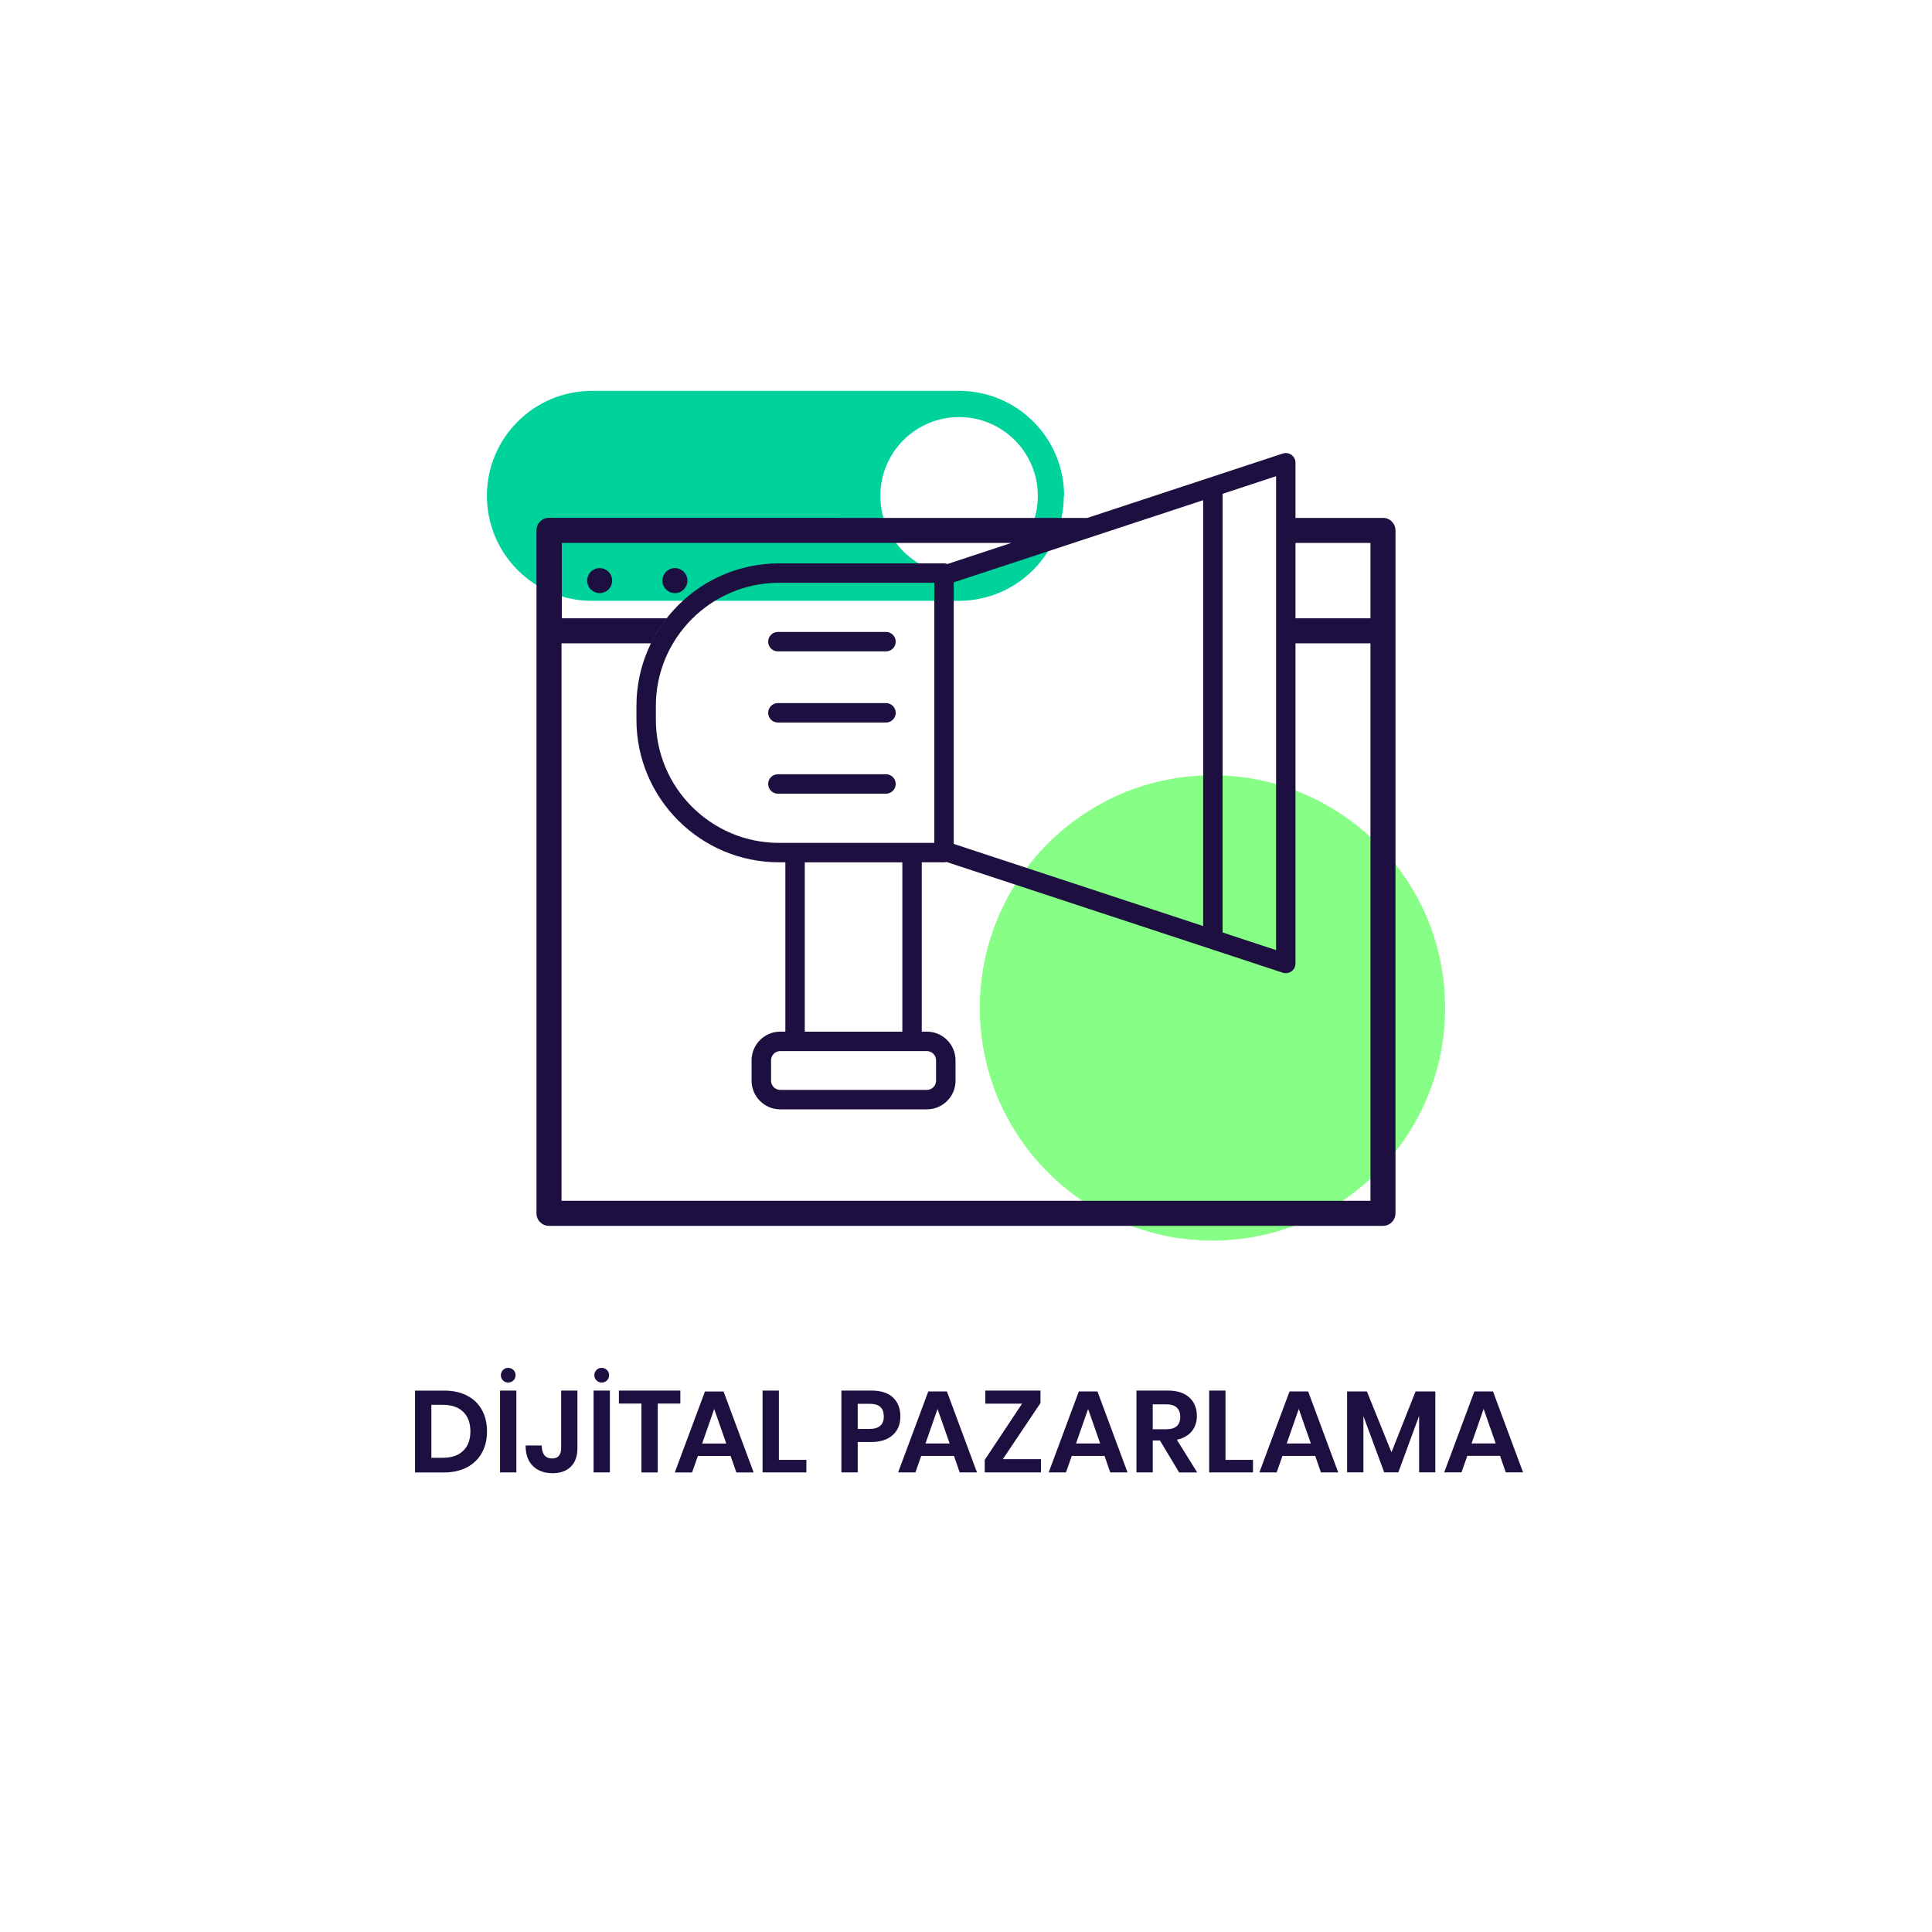 <?xml version="1.0" encoding="UTF-8"?><svg id="uuid-3d0f84c3-cb92-42f0-b9da-71fd5274b073" xmlns="http://www.w3.org/2000/svg" viewBox="0 0 400 400"><defs><style>.uuid-cd6f060b-1602-44aa-b61c-cdd1d3db8094{fill:#1e0f41;}.uuid-003a18f5-cb1e-48dd-b801-bd35b3291b66{fill:#87ff87;}.uuid-b2d57e7e-a56f-4d56-9277-d98efd40445f{fill:none;}.uuid-d6a1bd9d-e8ea-4cd4-8d7d-c81d4bb5e928{fill:#00d29b;}</style></defs><rect class="uuid-b2d57e7e-a56f-4d56-9277-d98efd40445f" width="400" height="400"/><circle class="uuid-003a18f5-cb1e-48dd-b801-bd35b3291b66" cx="251.03" cy="208.68" r="48.17"/><path class="uuid-d6a1bd9d-e8ea-4cd4-8d7d-c81d4bb5e928" d="m198.57,86.35c9,0,16.3,7.3,16.3,16.3s-7.3,16.3-16.3,16.3-16.3-7.3-16.3-16.3,7.3-16.3,16.3-16.3Zm21.74,16.3c0-12-9.73-21.72-21.72-21.72h-76.11c-11.98.03-21.67,9.75-21.67,21.72h0c0,12.01,9.73,21.74,21.72,21.74h76.05c11.98-.03,21.67-9.76,21.67-21.74h.06Z"/><path class="uuid-cd6f060b-1602-44aa-b61c-cdd1d3db8094" d="m99.77,300.79c-.71,1.28-1.72,2.28-3.06,2.99-1.34.71-2.92,1.07-4.76,1.07h-6.02v-16.94h6.02c1.84,0,3.43.35,4.76,1.04,1.34.7,2.36,1.68,3.06,2.95.7,1.27,1.06,2.76,1.06,4.45s-.35,3.16-1.06,4.44Zm-3.88-.41c1-.96,1.5-2.3,1.5-4.03s-.5-3.1-1.5-4.06-2.41-1.44-4.23-1.44h-2.35v10.97h2.35c1.82,0,3.23-.48,4.23-1.44Zm11.02-12.48v16.94h-3.38v-16.94h3.38Zm-2.77-4.26c.3-.3.65-.44,1.07-.44s.79.15,1.09.44c.29.3.44.66.44,1.09s-.15.77-.44,1.07c-.3.3-.66.44-1.09.44s-.77-.15-1.07-.44-.44-.65-.44-1.07.15-.8.44-1.09Zm15.41,4.26v11.95c0,1.63-.45,2.9-1.36,3.8-.9.9-2.16,1.36-3.76,1.36-1.73,0-3.1-.5-4.1-1.49-1.01-.99-1.51-2.41-1.51-4.25h3.34c0,.86.18,1.53.54,1.99.36.46.89.7,1.6.7.64,0,1.11-.19,1.42-.56.3-.38.46-.89.46-1.55v-11.95h3.38Zm6.72,0v16.94h-3.38v-16.94h3.38Zm-2.77-4.26c.29-.3.65-.44,1.07-.44s.8.15,1.09.44c.3.3.45.66.45,1.09s-.15.77-.45,1.07c-.29.3-.66.44-1.09.44s-.77-.15-1.07-.44c-.3-.3-.45-.65-.45-1.07s.15-.8.45-1.09Zm17.36,4.26v2.69h-4.68v14.26h-3.38v-14.26h-4.66v-2.69h12.72Zm10.42,13.54h-6.79l-1.2,3.41h-3.58l6.24-16.75h3.86l6.22,16.75h-3.58l-1.18-3.41Zm-.91-2.57l-2.5-7.15-2.5,7.15h4.99Zm10.89,3.38h5.69v2.59h-9.07v-16.94h3.38v14.35Zm16.32-3.7v6.29h-3.38v-16.94h6.17c2,0,3.51.48,4.52,1.44s1.52,2.26,1.52,3.91-.52,2.9-1.57,3.86c-1.05.96-2.54,1.44-4.47,1.44h-2.79Zm5.4-5.3c0-.85-.23-1.5-.7-1.94-.46-.45-1.22-.67-2.28-.67h-2.42v5.21h2.42c1.98,0,2.98-.86,2.98-2.59Zm14.54,8.18h-6.79l-1.2,3.41h-3.58l6.24-16.75h3.86l6.22,16.75h-3.58l-1.18-3.41Zm-.91-2.57l-2.5-7.15-2.5,7.15h4.99Zm11.01,3.24h7.9v2.74h-11.64v-2.59l7.73-11.64h-7.61v-2.71h11.42v2.59l-7.8,11.62Zm21.07-.67h-6.79l-1.2,3.41h-3.58l6.24-16.75h3.86l6.22,16.75h-3.58l-1.18-3.41Zm-.91-2.57l-2.5-7.15-2.5,7.15h4.99Zm16.34,5.98l-3.96-6.6h-1.49v6.6h-3.38v-16.94h6.46c1.97,0,3.47.48,4.5,1.44,1.03.96,1.55,2.22,1.55,3.79,0,1.28-.36,2.35-1.07,3.22-.71.86-1.74,1.44-3.08,1.73l4.22,6.77h-3.74Zm-5.45-8.93h2.79c1.94,0,2.9-.86,2.9-2.57,0-.82-.24-1.45-.71-1.91s-1.2-.68-2.2-.68h-2.79v5.16Zm15.06,6.34h5.69v2.59h-9.07v-16.94h3.38v14.35Zm18.58-.82h-6.79l-1.2,3.41h-3.58l6.24-16.75h3.86l6.22,16.75h-3.58l-1.18-3.41Zm-.91-2.57l-2.5-7.15-2.5,7.15h4.99Zm25.77-10.78v16.75h-3.36v-11.69l-4.3,11.69h-2.93l-4.3-11.64v11.64h-3.38v-16.75h4.1l5.09,12.6,4.99-12.6h4.08Zm13.41,13.34h-6.79l-1.2,3.41h-3.58l6.24-16.75h3.86l6.22,16.75h-3.58l-1.18-3.41Zm-.91-2.57l-2.5-7.15-2.5,7.15h4.99ZM124.15,122.8c-.17,0-.33-.02-.5-.05-.17-.03-.33-.09-.48-.16-.16-.05-.31-.14-.45-.22-.14-.1-.28-.21-.4-.33-.12-.12-.23-.26-.33-.4-.09-.14-.17-.29-.22-.45-.07-.16-.12-.31-.16-.48s-.05-.33-.05-.5.02-.35.05-.5c.03-.17.09-.33.16-.48.05-.17.14-.31.22-.45.1-.16.21-.28.33-.4.6-.6,1.5-.88,2.33-.71.17.03.33.09.48.14.17.07.31.16.45.24.16.1.28.21.4.33.12.12.23.24.33.4.09.14.17.28.24.45.05.16.1.31.14.48.03.16.05.33.05.5,0,.67-.28,1.35-.76,1.83-.12.12-.24.22-.4.33-.14.09-.28.17-.45.22-.16.07-.31.12-.48.16-.16.03-.33.05-.5.05Zm15.58,0h0c1.43,0,2.59-1.16,2.59-2.59h0c0-1.43-1.16-2.59-2.59-2.59h0c-1.43,0-2.59,1.16-2.59,2.59s1.16,2.59,2.59,2.59Zm21.32,8.04h22.39c1.11,0,2.01.9,2.01,2.01s-.9,2.01-2.01,2.01h-22.39c-1.11,0-2.01-.9-2.01-2.01s.9-2.01,2.01-2.01Zm22.39,14.73h-22.39c-1.11,0-2.01.9-2.01,2.01s.9,2.01,2.01,2.01h22.39c1.11,0,2.01-.9,2.01-2.01s-.9-2.01-2.01-2.01Zm0,14.73h-22.39c-1.11,0-2.01.9-2.01,2.01s.9,2.01,2.01,2.01h22.39c1.11,0,2.01-.9,2.01-2.01s-.9-2.01-2.01-2.01Zm84.78-64.49v103.67c0,.65-.31,1.25-.83,1.63-.35.25-.76.38-1.18.38-.21,0-.42-.03-.63-.1l-69.63-22.93c-.16.04-.33.07-.51.07h-4.6v35.06h1.06c3.27,0,5.93,2.66,5.93,5.93v4.23c0,3.27-2.66,5.93-5.93,5.93h-30.36c-3.27,0-5.93-2.66-5.93-5.93v-4.23c0-3.27,2.66-5.93,5.93-5.93h1.06v-35.06h-1.31c-16.28,0-29.52-13.24-29.52-29.52v-2.85c0-16.28,13.24-29.52,29.52-29.52h34.16c.25,0,.48.05.7.13l69.43-22.87c.61-.2,1.29-.1,1.81.28.52.38.83.98.83,1.63Zm-79.39,121.81h-27.29c-1.05,0-1.9.85-1.9,1.9v4.23c0,1.05.85,1.9,1.9,1.9h30.36c1.05,0,1.9-.85,1.9-1.9v-4.23c0-1.05-.85-1.9-1.9-1.9h-3.07Zm-2.01-4.02v-35.06h-20.2v35.06h20.2Zm6.62-92.94h-32.15c-14.06,0-25.5,11.44-25.5,25.5v2.85c0,14.06,11.44,25.5,25.5,25.5h32.15v-53.85Zm55.66,71.07v-88.17l-51.64,17.01v54.15l51.64,17.01Zm15.1-93.14l-11.07,3.65v90.82l11.07,3.65v-98.11Zm22.13,8.64h-18.11v5.18h15.52v15.6h-15.52v5.18h15.52v115.42H116.26v-115.42h18.52c.91-1.84,2-3.58,3.25-5.18h-21.71v-15.6h93.06l15.74-5.18h-51.94c-.09,0-.17-.02-.26-.02h-59.26c-1.43,0-2.59,1.16-2.59,2.59v141.41c0,1.43,1.16,2.59,2.59,2.59h172.67c1.43,0,2.59-1.16,2.59-2.59V109.81c0-1.43-1.16-2.59-2.59-2.59Z"/></svg>